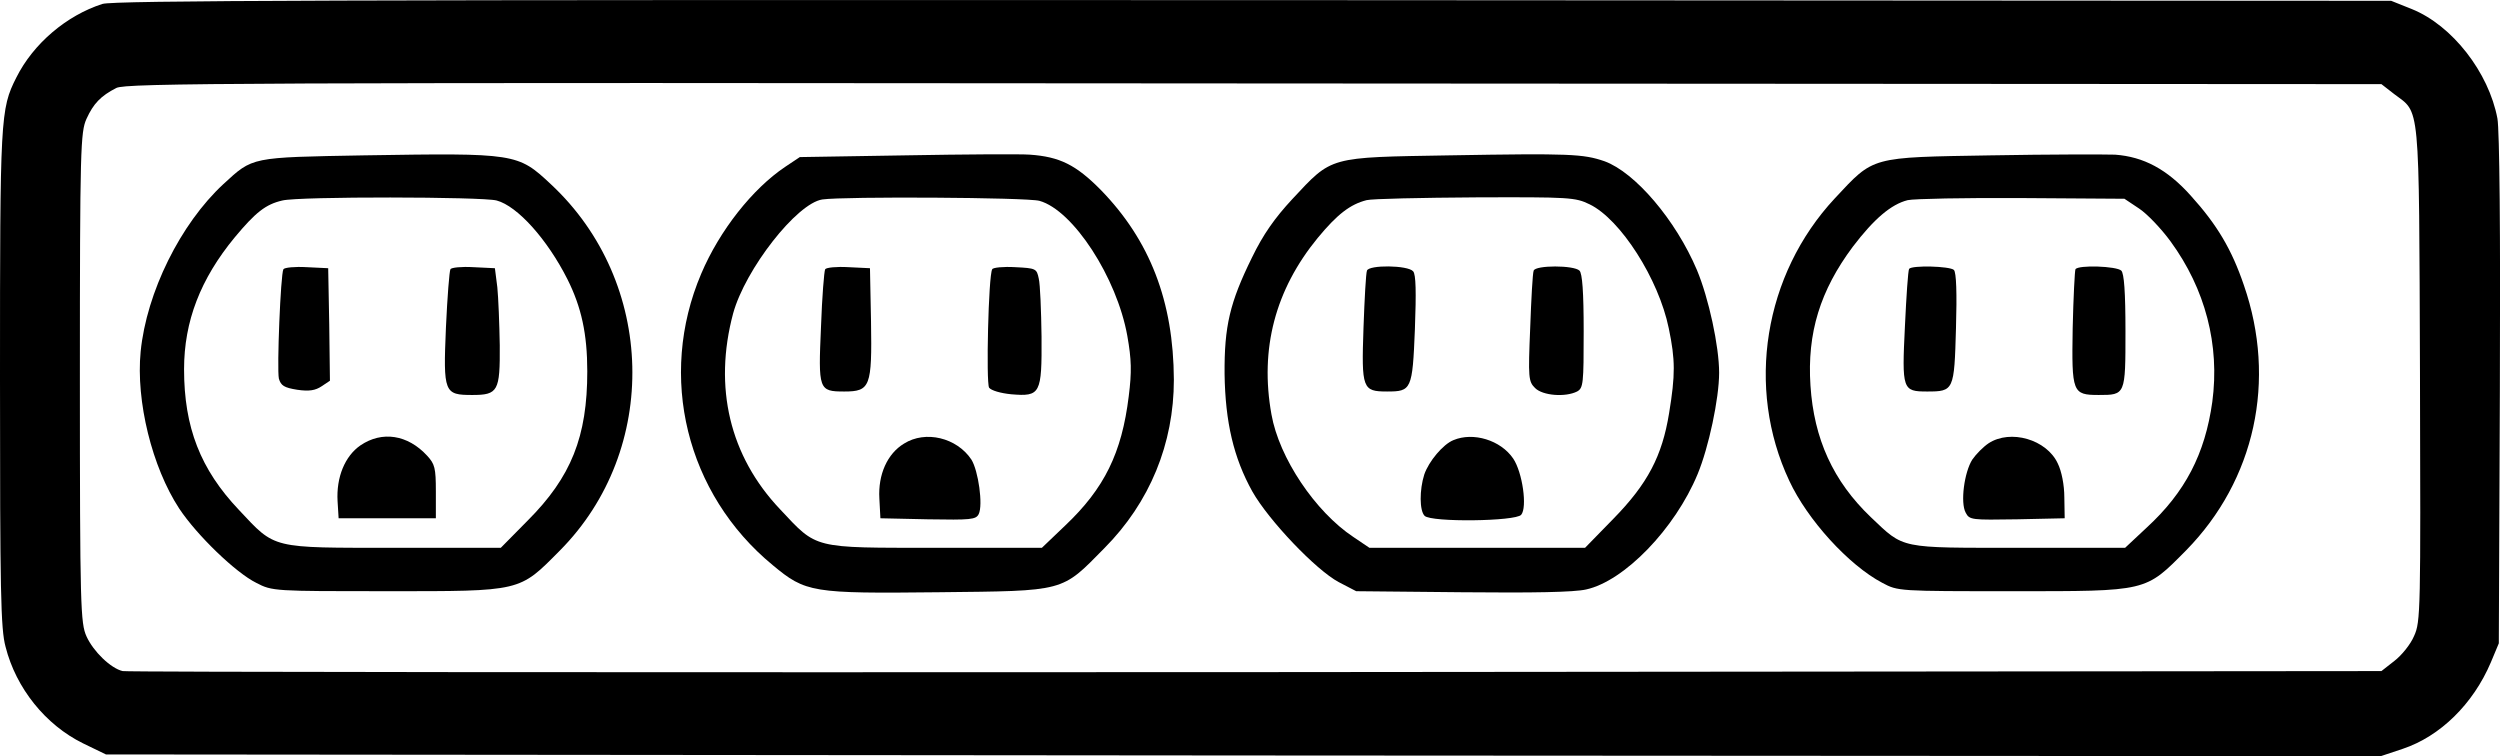 <?xml version="1.0" standalone="no"?>
<!DOCTYPE svg PUBLIC "-//W3C//DTD SVG 20010904//EN"
 "http://www.w3.org/TR/2001/REC-SVG-20010904/DTD/svg10.dtd">
<svg version="1.0" xmlns="http://www.w3.org/2000/svg"
 width="719.842pt" height="217.741pt" viewBox="0 0 719.842 217.741"
 preserveAspectRatio="xMidYMid meet">
<g transform="translate(-35,313.729) scale(0.1,-0.1)"
fill="#000000" stroke="none">
<path d="M645 3126 c-103 -33 -199 -114 -248 -212 -46 -91 -47 -114 -47 -867
0 -612 2 -721 16 -772 30 -119 115 -225 223 -278 l66 -32 3275 -3 3275 -2 63
21 c108 36 203 129 254 249 l23 55 3 728 c2 456 -1 749 -7 783 -25 133 -130
268 -246 315 l-60 24 -3275 2 c-2626 1 -3283 -1 -3315 -11z m6598 -259 c76
-58 72 -8 75 -805 2 -683 2 -715 -17 -756 -10 -24 -36 -56 -57 -72 l-37 -29
-3241 -3 c-1783 -1 -3251 0 -3263 3 -34 8 -84 56 -104 100 -17 38 -19 82 -19
745 0 663 2 707 19 745 20 44 41 66 86 89 27 14 347 16 3276 13 l3246 -2 36
-28z"/>
<path d="M1400 2690 c-330 -6 -321 -4 -407 -83 -123 -114 -221 -311 -238 -482
-14 -143 33 -333 111 -452 51 -77 163 -185 222 -214 46 -24 51 -24 377 -24
389 0 379 -2 497 117 288 290 277 773 -26 1055 -95 89 -101 90 -536 83z m380
-130 c60 -16 146 -112 204 -227 40 -80 57 -157 57 -265 0 -188 -46 -304 -172
-430 l-77 -78 -306 0 c-358 0 -342 -4 -448 109 -111 117 -158 238 -158 405 0
138 47 260 146 380 60 72 89 95 137 106 48 12 576 11 617 0z"/>
<path d="M1166 2362 c-8 -14 -19 -287 -13 -315 6 -20 15 -26 53 -32 34 -5 52
-2 70 10 l24 16 -2 162 -3 162 -62 3 c-34 2 -64 -1 -67 -6z"/>
<path d="M1647 2362 c-3 -4 -9 -80 -13 -168 -8 -188 -5 -194 76 -194 74 0 80
11 79 143 -1 62 -4 137 -7 167 l-7 55 -62 3 c-34 2 -64 -1 -66 -6z"/>
<path d="M1388 1855 c-45 -31 -70 -92 -66 -161 l3 -49 140 0 140 0 0 77 c0 68
-3 79 -25 103 -56 61 -130 72 -192 30z"/>
<path d="M2959 2690 l-306 -5 -42 -28 c-94 -63 -189 -183 -242 -308 -126 -296
-43 -634 206 -839 95 -79 113 -82 477 -78 368 4 353 0 478 127 131 132 200
301 200 485 -1 226 -69 401 -210 546 -72 73 -119 96 -205 102 -27 2 -188 1
-356 -2z m384 -131 c97 -27 223 -221 253 -389 12 -68 13 -103 4 -174 -20 -163
-70 -265 -183 -372 l-67 -64 -306 0 c-357 0 -340 -4 -448 111 -145 153 -192
351 -135 564 35 127 183 317 257 328 62 9 589 6 625 -4z"/>
<path d="M2726 2362 c-3 -5 -9 -80 -12 -165 -8 -182 -7 -187 67 -187 75 0 80
14 77 201 l-3 154 -62 3 c-34 2 -64 -1 -67 -6z"/>
<path d="M3207 2362 c-11 -17 -18 -327 -9 -341 6 -8 33 -16 64 -19 84 -7 88 1
87 166 -1 75 -4 151 -8 167 -6 29 -8 30 -68 33 -34 2 -64 -1 -66 -6z"/>
<path d="M2953 1860 c-48 -29 -75 -89 -71 -158 l3 -57 137 -3 c123 -2 138 -1
146 15 13 26 -1 125 -21 157 -42 63 -132 85 -194 46z"/>
<path d="M4525 2690 c-352 -6 -338 -2 -454 -126 -51 -55 -84 -102 -116 -168
-64 -130 -80 -198 -79 -336 2 -138 26 -241 80 -338 47 -83 183 -226 249 -261
l50 -26 305 -3 c205 -2 322 0 357 8 110 24 256 175 321 332 32 77 62 218 62
292 0 76 -30 215 -64 296 -61 144 -178 281 -266 313 -61 21 -99 23 -445 17z
m402 -141 c89 -43 199 -215 228 -357 19 -91 19 -134 1 -244 -20 -124 -62 -204
-161 -305 l-81 -83 -310 0 -311 0 -46 31 c-110 73 -214 228 -236 353 -34 189
11 359 133 508 57 69 94 97 141 109 16 4 158 7 314 8 271 1 287 0 328 -20z"/>
<path d="M4286 2358 c-3 -7 -7 -81 -10 -165 -6 -175 -3 -183 68 -183 70 0 73
5 80 179 4 108 3 158 -5 167 -15 18 -128 19 -133 2z"/>
<path d="M4766 2358 c-3 -7 -7 -82 -10 -165 -6 -144 -5 -154 14 -173 22 -22
87 -27 121 -10 18 10 19 23 19 173 0 114 -4 167 -12 175 -16 16 -127 16 -132
0z"/>
<path d="M4535 1870 c-30 -12 -71 -61 -84 -99 -14 -44 -14 -104 1 -119 19 -19
262 -16 278 3 18 21 4 122 -23 162 -36 53 -115 77 -172 53z"/>
<path d="M6085 2690 c-352 -6 -338 -2 -452 -124 -204 -219 -257 -545 -131
-813 52 -112 171 -243 268 -294 45 -24 46 -24 375 -24 391 0 381 -2 500 118
198 202 261 489 166 763 -35 103 -77 174 -153 258 -68 76 -136 112 -218 118
-30 1 -190 1 -355 -2z m424 -153 c23 -15 64 -58 91 -95 100 -137 142 -298 120
-462 -21 -150 -78 -260 -189 -362 l-62 -58 -305 0 c-348 0 -330 -4 -427 88
-109 104 -164 226 -174 379 -10 152 28 274 122 400 61 80 110 122 158 134 17
4 165 7 328 6 l296 -2 42 -28z"/>
<path d="M5847 2363 c-3 -5 -8 -79 -12 -165 -9 -183 -7 -188 64 -188 77 0 78
3 83 182 3 101 1 161 -6 168 -11 11 -122 14 -129 3z"/>
<path d="M6326 2362 c-2 -4 -6 -81 -8 -170 -3 -185 -1 -192 75 -192 77 0 77 0
77 183 0 114 -4 167 -12 175 -13 13 -124 17 -132 4z"/>
<path d="M6076 1861 c-15 -10 -36 -31 -47 -47 -23 -36 -35 -124 -19 -153 11
-21 17 -21 148 -19 l137 3 -1 60 c0 36 -8 76 -19 98 -32 69 -136 99 -199 58z"/>
</g>
</svg>
